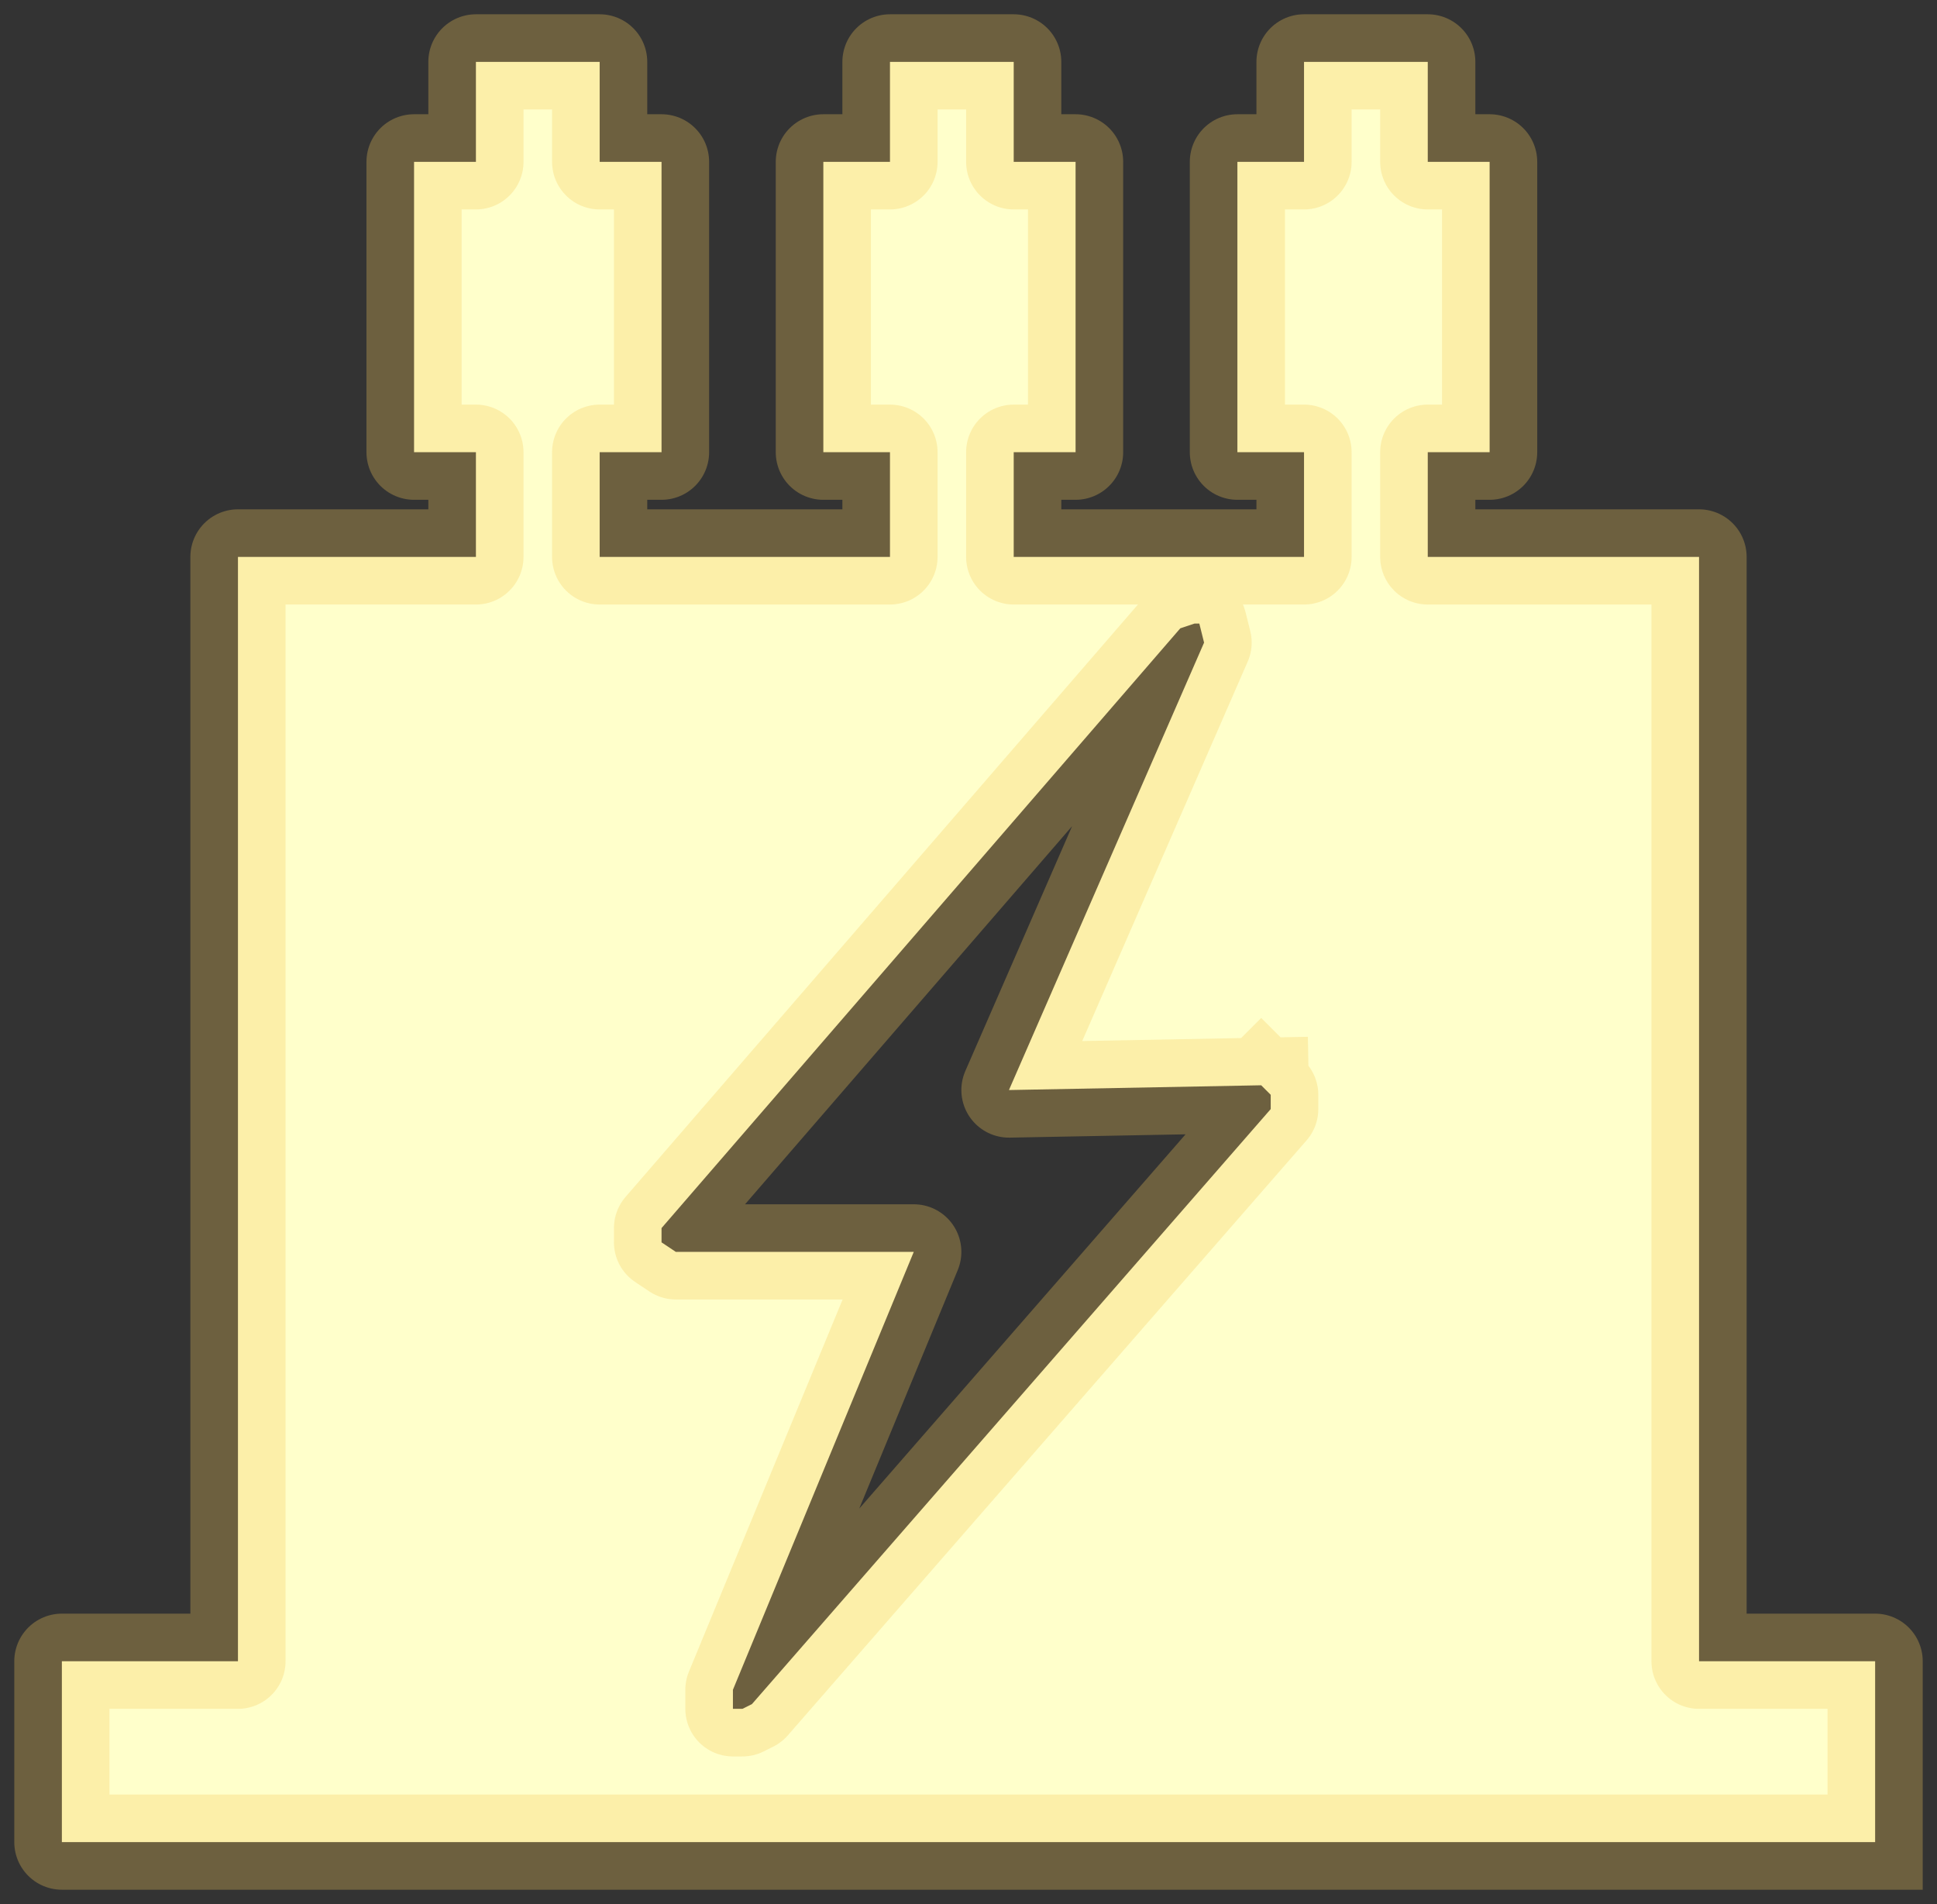 <svg height="20" width="20.35" xmlns="http://www.w3.org/2000/svg"><rect width="100%" height="100%" fill="#333333" stroke="none"/><path d="M19.7 19.35H.65v-1.9H2.5V5.85H5v-1.1h-.65V1.7H5V.65h1.3V1.7h.65v3.05H6.3v1.1h3.05v-1.1h-.7V1.7h.7V.65h1.3V1.7h.65v3.05h-.65v1.1h3.05v-1.1H13V1.7h.7V.65H15V1.7h.65v3.05H15v1.1h2.85v11.6h1.85v1.9m-6.45-7.95l-2.65.05 2.05-4.7-.05-.2h-.05l-.15.05-5.45 6.3v.15l.15.1h2.5l-1.9 4.6v.2h.1l.1-.05 5.45-6.25v-.15l-.1-.1" fill="#ffffcb" fill-rule="evenodd"/><path d="M19.7 19.35H.65v-1.9H2.5V5.85H5v-1.1h-.65V1.7H5V.65h1.3V1.7h.65v3.05H6.3v1.1h3.05v-1.1h-.7V1.7h.7V.65h1.3V1.7h.65v3.05h-.65v1.1h3.05v-1.1H13V1.7h.7V.65H15V1.7h.65v3.05H15v1.1h2.85v11.6h1.85v1.9m-6.45-7.95l-2.65.05 2.05-4.7-.05-.2h-.05l-.15.05-5.45 6.3v.15l.15.1h2.5l-1.9 4.6v.2h.1l.1-.05 5.45-6.25v-.15l-.1-.1" fill="none" stroke="#f5cb5b" stroke-linecap="square" stroke-linejoin="round" stroke-opacity=".298"/></svg>